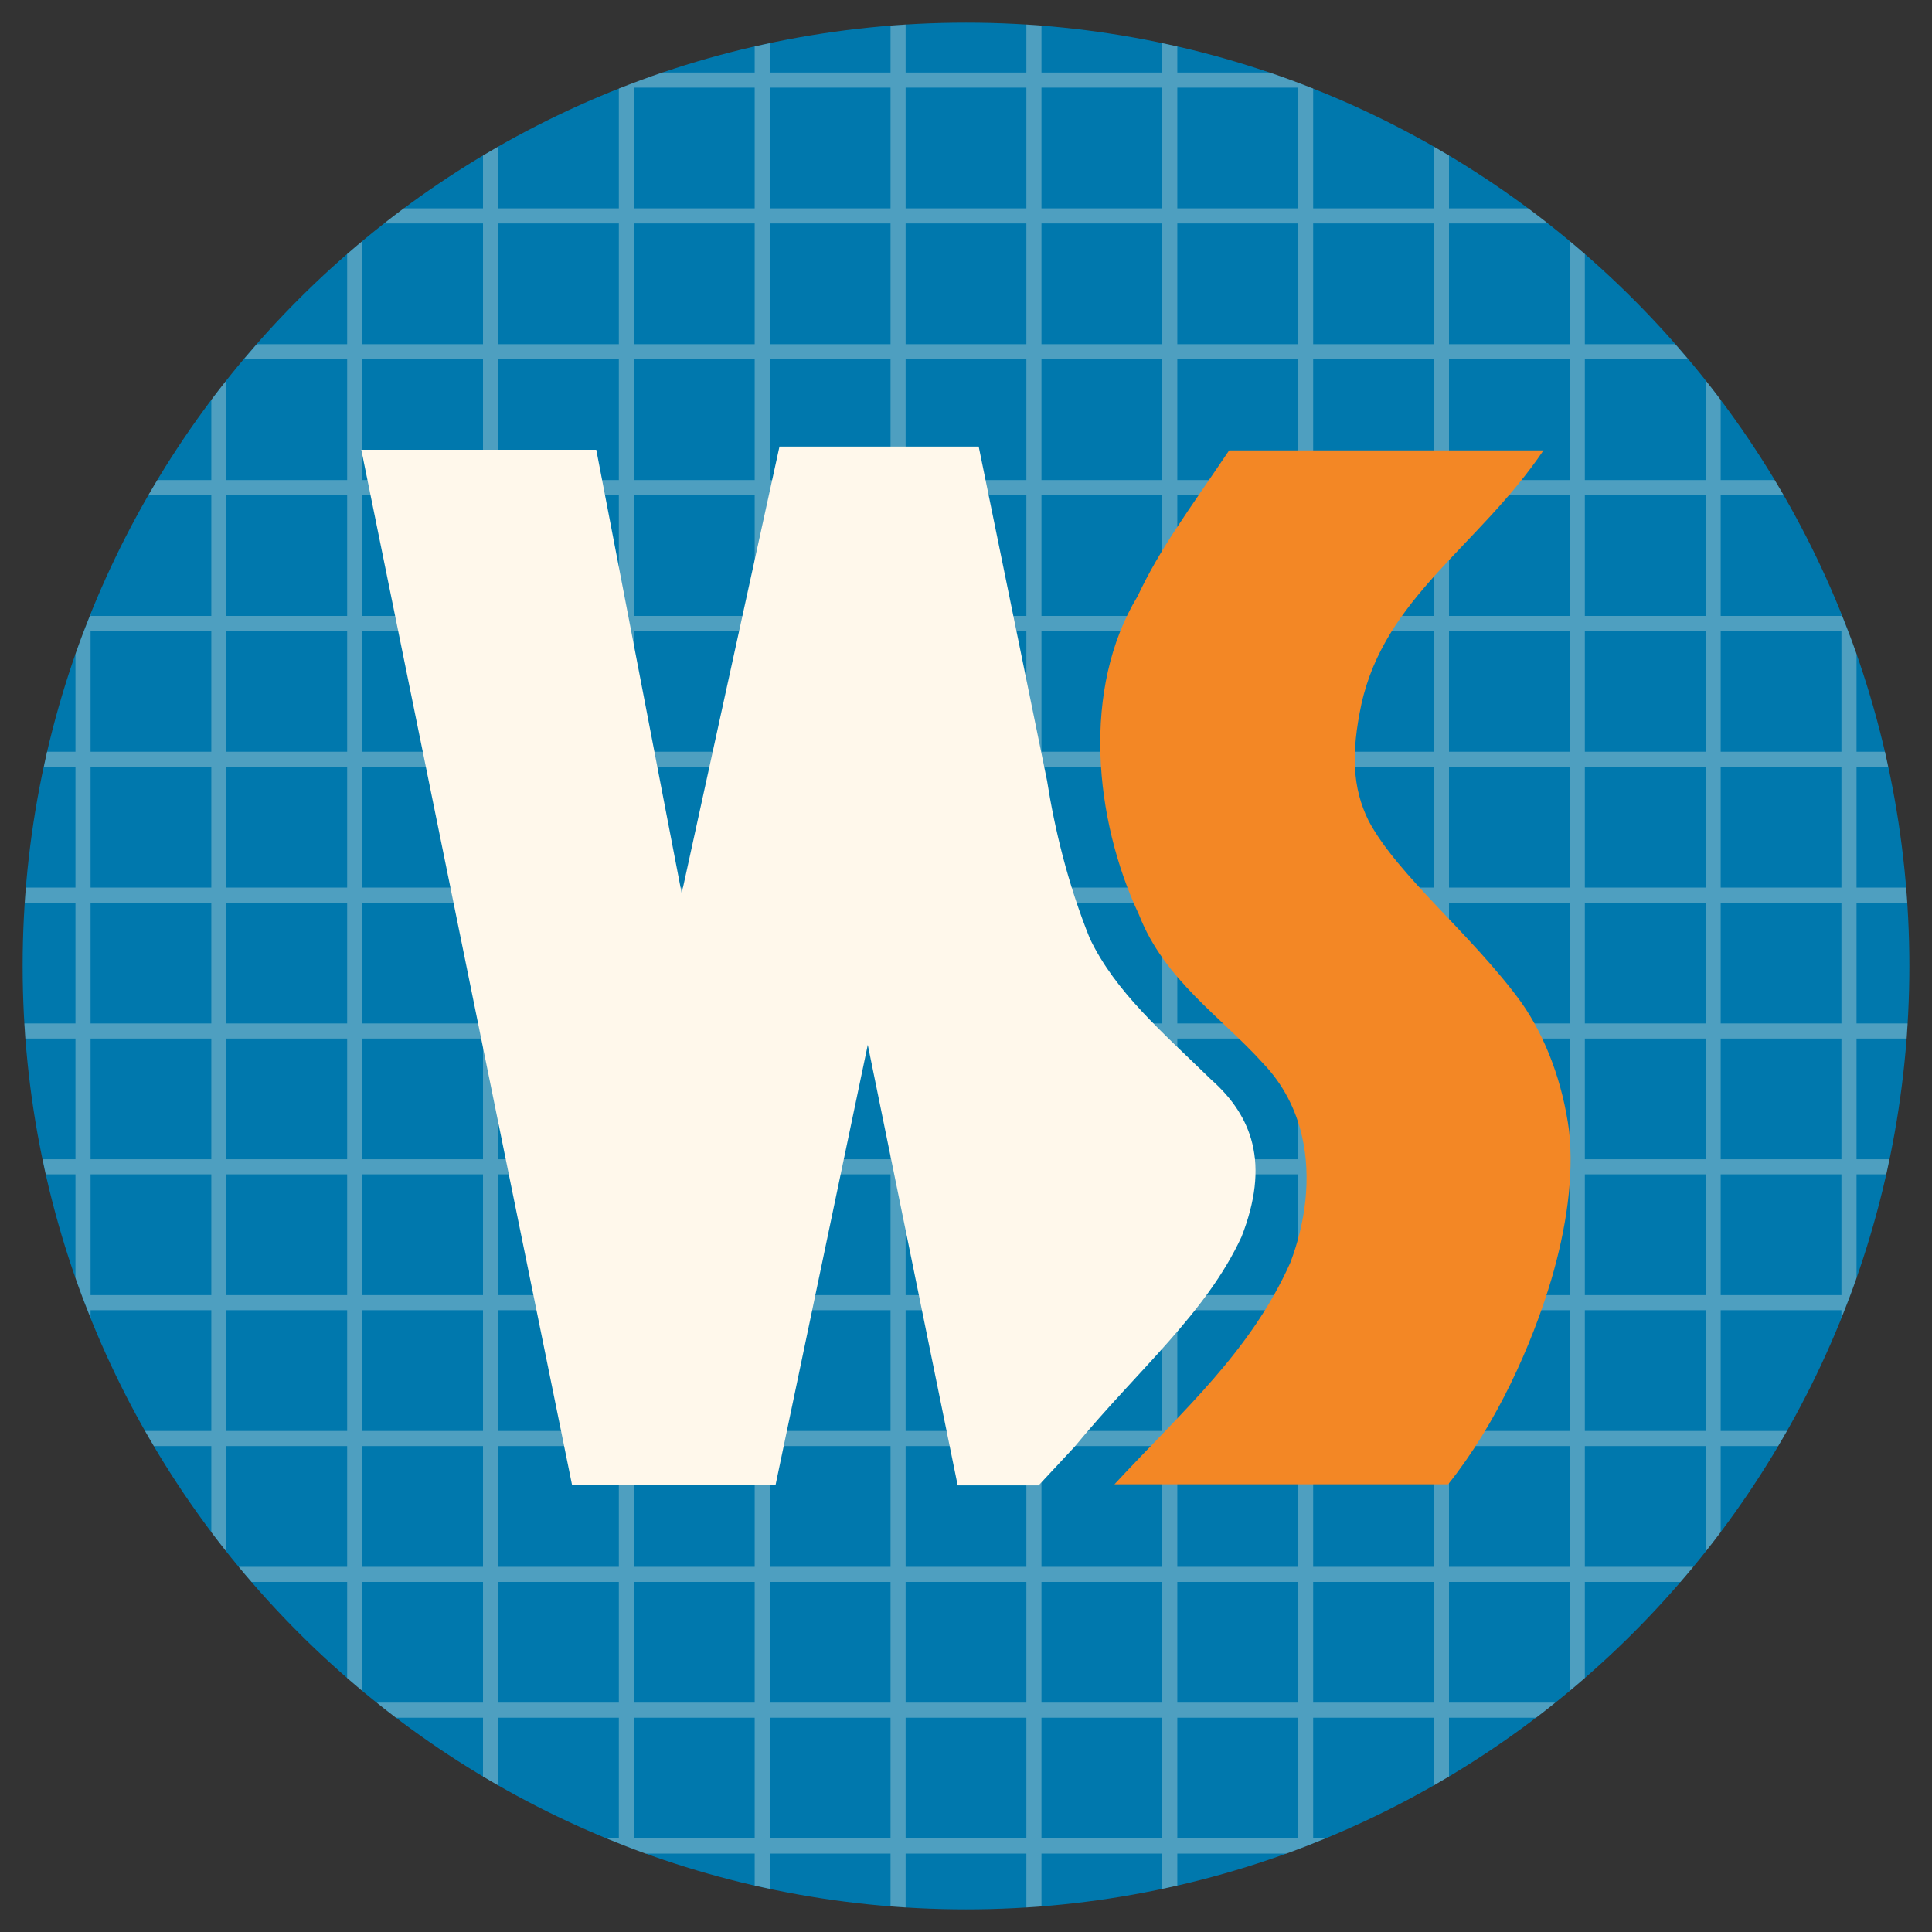 <svg xmlns="http://www.w3.org/2000/svg" width="512" height="512">
 <rect width="100%" height="100%" fill="#333333" stroke="none"/>
 <path d="m 506 256 c 0 138.071 -111.929 250 -250 250 -138.071 0 -250 -111.929 -250 -250 C 6 117.929 117.929 6 256 6 c 138.071 0 250 111.929 250 250 z" fill="#0078ad" fill-rule="evenodd"/>
 <path d="M 240 6.5 C 238.665 6.584 237.329 6.676 236 6.781 L 236 19.219 L 204 19.219 L 204 11.438 C 202.667 11.72 201.325 12.009 200 12.312 L 200 19.219 L 175.531 19.219 C 171.639 20.541 167.803 21.963 164 23.469 L 164 55.219 L 132 55.219 L 132 38.875 C 130.656 39.644 129.328 40.425 128 41.219 L 128 55.219 L 107 55.219 C 105.237 56.529 103.508 57.863 101.781 59.219 L 128 59.219 L 128 91.219 L 96 91.219 L 96 63.906 C 94.652 65.031 93.324 66.161 92 67.312 L 92 91.219 L 68.031 91.219 C 66.87 92.543 65.728 93.87 64.594 95.219 L 92 95.219 L 92 127.219 L 60 127.219 L 60 100.812 C 58.647 102.519 57.309 104.226 56 105.969 L 56 127.219 L 41.688 127.219 C 40.886 128.549 40.089 129.873 39.312 131.219 L 56 131.219 L 56 163.219 L 24 163.219 L 24 162.75 C 22.596 166.238 21.249 169.748 20 173.312 L 20 199.219 L 12.469 199.219 C 12.162 200.541 11.911 201.888 11.625 203.219 L 20 203.219 L 20 235.219 L 6.844 235.219 C 6.734 236.549 6.651 237.883 6.562 239.219 L 20 239.219 L 20 271.219 L 6.469 271.219 C 6.549 272.552 6.618 273.891 6.719 275.219 L 20 275.219 L 20 307.219 L 11.281 307.219 C 11.559 308.551 11.826 309.894 12.125 311.219 L 20 311.219 L 20 338.688 C 21.249 342.252 22.596 345.762 24 349.25 L 24 347.219 L 56 347.219 L 56 379.219 L 38.438 379.219 C 39.202 380.565 39.993 381.888 40.781 383.219 L 56 383.219 L 56 406.031 C 57.309 407.774 58.647 409.481 60 411.188 L 60 383.219 L 92 383.219 L 92 415.219 L 63.25 415.219 C 64.369 416.572 65.509 417.889 66.656 419.219 L 92 419.219 L 92 444.688 C 93.324 445.839 94.652 446.969 96 448.094 L 96 419.219 L 128 419.219 L 128 451.219 L 99.844 451.219 C 101.529 452.569 103.217 453.912 104.938 455.219 L 128 455.219 L 128 470.781 C 129.328 471.575 130.656 472.356 132 473.125 L 132 455.219 L 164 455.219 L 164 487.219 L 160.812 487.219 C 164.208 488.618 167.625 489.967 171.094 491.219 L 200 491.219 L 200 499.688 C 201.325 499.991 202.667 500.28 204 500.562 L 204 491.219 L 236 491.219 L 236 505.219 C 237.329 505.324 238.665 505.416 240 505.5 L 240 491.219 L 272 491.219 L 272 505.5 C 273.335 505.416 274.671 505.324 276 505.219 L 276 491.219 L 308 491.219 L 308 500.562 C 309.333 500.28 310.675 499.991 312 499.688 L 312 491.219 L 340.906 491.219 C 344.375 489.967 347.792 488.618 351.188 487.219 L 348 487.219 L 348 455.219 L 380 455.219 L 380 473.125 C 381.344 472.356 382.672 471.575 384 470.781 L 384 455.219 L 407.062 455.219 C 408.783 453.912 410.471 452.569 412.156 451.219 L 384 451.219 L 384 419.219 L 416 419.219 L 416 448.094 C 417.348 446.969 418.676 445.839 420 444.688 L 420 419.219 L 445.344 419.219 C 446.491 417.889 447.631 416.572 448.75 415.219 L 420 415.219 L 420 383.219 L 452 383.219 L 452 411.188 C 453.353 409.481 454.691 407.774 456 406.031 L 456 383.219 L 471.219 383.219 C 472.007 381.888 472.798 380.565 473.562 379.219 L 456 379.219 L 456 347.219 L 488 347.219 L 488 349.25 C 489.404 345.762 490.751 342.252 492 338.688 L 492 311.219 L 499.875 311.219 C 500.174 309.894 500.441 308.551 500.719 307.219 L 492 307.219 L 492 275.219 L 505.281 275.219 C 505.382 273.891 505.451 272.552 505.531 271.219 L 492 271.219 L 492 239.219 L 505.438 239.219 C 505.349 237.883 505.266 236.549 505.156 235.219 L 492 235.219 L 492 203.219 L 500.375 203.219 C 500.089 201.888 499.838 200.541 499.531 199.219 L 492 199.219 L 492 173.312 C 490.751 169.748 489.404 166.238 488 162.75 L 488 163.219 L 456 163.219 L 456 131.219 L 472.688 131.219 C 471.911 129.873 471.114 128.549 470.312 127.219 L 456 127.219 L 456 105.969 C 454.691 104.226 453.353 102.519 452 100.812 L 452 127.219 L 420 127.219 L 420 95.219 L 447.406 95.219 C 446.272 93.87 445.13 92.543 443.969 91.219 L 420 91.219 L 420 67.312 C 418.676 66.161 417.348 65.031 416 63.906 L 416 91.219 L 384 91.219 L 384 59.219 L 410.219 59.219 C 408.492 57.863 406.763 56.529 405 55.219 L 384 55.219 L 384 41.219 C 382.672 40.425 381.344 39.644 380 38.875 L 380 55.219 L 348 55.219 L 348 23.469 C 344.197 21.963 340.361 20.541 336.469 19.219 L 312 19.219 L 312 12.312 C 310.675 12.009 309.333 11.72 308 11.438 L 308 19.219 L 276 19.219 L 276 6.781 C 274.671 6.676 273.335 6.584 272 6.5 L 272 19.219 L 240 19.219 L 240 6.5 z M 168 23.219 L 200 23.219 L 200 55.219 L 168 55.219 L 168 23.219 z M 204 23.219 L 236 23.219 L 236 55.219 L 204 55.219 L 204 23.219 z M 240 23.219 L 272 23.219 L 272 55.219 L 240 55.219 L 240 23.219 z M 276 23.219 L 308 23.219 L 308 55.219 L 276 55.219 L 276 23.219 z M 312 23.219 L 344 23.219 L 344 55.219 L 312 55.219 L 312 23.219 z M 132 59.219 L 164 59.219 L 164 91.219 L 132 91.219 L 132 59.219 z M 168 59.219 L 200 59.219 L 200 91.219 L 168 91.219 L 168 59.219 z M 204 59.219 L 236 59.219 L 236 91.219 L 204 91.219 L 204 59.219 z M 240 59.219 L 272 59.219 L 272 91.219 L 240 91.219 L 240 59.219 z M 276 59.219 L 308 59.219 L 308 91.219 L 276 91.219 L 276 59.219 z M 312 59.219 L 344 59.219 L 344 91.219 L 312 91.219 L 312 59.219 z M 348 59.219 L 380 59.219 L 380 91.219 L 348 91.219 L 348 59.219 z M 96 95.219 L 128 95.219 L 128 127.219 L 96 127.219 L 96 95.219 z M 132 95.219 L 164 95.219 L 164 127.219 L 132 127.219 L 132 95.219 z M 168 95.219 L 200 95.219 L 200 127.219 L 168 127.219 L 168 95.219 z M 204 95.219 L 236 95.219 L 236 127.219 L 204 127.219 L 204 95.219 z M 240 95.219 L 272 95.219 L 272 127.219 L 240 127.219 L 240 95.219 z M 276 95.219 L 308 95.219 L 308 127.219 L 276 127.219 L 276 95.219 z M 312 95.219 L 344 95.219 L 344 127.219 L 312 127.219 L 312 95.219 z M 348 95.219 L 380 95.219 L 380 127.219 L 348 127.219 L 348 95.219 z M 384 95.219 L 416 95.219 L 416 127.219 L 384 127.219 L 384 95.219 z M 60 131.219 L 92 131.219 L 92 163.219 L 60 163.219 L 60 131.219 z M 96 131.219 L 128 131.219 L 128 163.219 L 96 163.219 L 96 131.219 z M 132 131.219 L 164 131.219 L 164 163.219 L 132 163.219 L 132 131.219 z M 168 131.219 L 200 131.219 L 200 163.219 L 168 163.219 L 168 131.219 z M 204 131.219 L 236 131.219 L 236 163.219 L 204 163.219 L 204 131.219 z M 240 131.219 L 272 131.219 L 272 163.219 L 240 163.219 L 240 131.219 z M 276 131.219 L 308 131.219 L 308 163.219 L 276 163.219 L 276 131.219 z M 312 131.219 L 344 131.219 L 344 163.219 L 312 163.219 L 312 131.219 z M 348 131.219 L 380 131.219 L 380 163.219 L 348 163.219 L 348 131.219 z M 384 131.219 L 416 131.219 L 416 163.219 L 384 163.219 L 384 131.219 z M 420 131.219 L 452 131.219 L 452 163.219 L 420 163.219 L 420 131.219 z M 24 167.219 L 56 167.219 L 56 199.219 L 24 199.219 L 24 167.219 z M 60 167.219 L 92 167.219 L 92 199.219 L 60 199.219 L 60 167.219 z M 96 167.219 L 128 167.219 L 128 199.219 L 96 199.219 L 96 167.219 z M 132 167.219 L 164 167.219 L 164 199.219 L 132 199.219 L 132 167.219 z M 168 167.219 L 200 167.219 L 200 199.219 L 168 199.219 L 168 167.219 z M 204 167.219 L 236 167.219 L 236 199.219 L 204 199.219 L 204 167.219 z M 240 167.219 L 272 167.219 L 272 199.219 L 240 199.219 L 240 167.219 z M 276 167.219 L 308 167.219 L 308 199.219 L 276 199.219 L 276 167.219 z M 312 167.219 L 344 167.219 L 344 199.219 L 312 199.219 L 312 167.219 z M 348 167.219 L 380 167.219 L 380 199.219 L 348 199.219 L 348 167.219 z M 384 167.219 L 416 167.219 L 416 199.219 L 384 199.219 L 384 167.219 z M 420 167.219 L 452 167.219 L 452 199.219 L 420 199.219 L 420 167.219 z M 456 167.219 L 488 167.219 L 488 199.219 L 456 199.219 L 456 167.219 z M 24 203.219 L 56 203.219 L 56 235.219 L 24 235.219 L 24 203.219 z M 60 203.219 L 92 203.219 L 92 235.219 L 60 235.219 L 60 203.219 z M 96 203.219 L 128 203.219 L 128 235.219 L 96 235.219 L 96 203.219 z M 132 203.219 L 164 203.219 L 164 235.219 L 132 235.219 L 132 203.219 z M 168 203.219 L 200 203.219 L 200 235.219 L 168 235.219 L 168 203.219 z M 204 203.219 L 236 203.219 L 236 235.219 L 204 235.219 L 204 203.219 z M 240 203.219 L 272 203.219 L 272 235.219 L 240 235.219 L 240 203.219 z M 276 203.219 L 308 203.219 L 308 235.219 L 276 235.219 L 276 203.219 z M 312 203.219 L 344 203.219 L 344 235.219 L 312 235.219 L 312 203.219 z M 348 203.219 L 380 203.219 L 380 235.219 L 348 235.219 L 348 203.219 z M 384 203.219 L 416 203.219 L 416 235.219 L 384 235.219 L 384 203.219 z M 420 203.219 L 452 203.219 L 452 235.219 L 420 235.219 L 420 203.219 z M 456 203.219 L 488 203.219 L 488 235.219 L 456 235.219 L 456 203.219 z M 24 239.219 L 56 239.219 L 56 271.219 L 24 271.219 L 24 239.219 z M 60 239.219 L 92 239.219 L 92 271.219 L 60 271.219 L 60 239.219 z M 96 239.219 L 128 239.219 L 128 271.219 L 96 271.219 L 96 239.219 z M 132 239.219 L 164 239.219 L 164 271.219 L 132 271.219 L 132 239.219 z M 168 239.219 L 200 239.219 L 200 271.219 L 168 271.219 L 168 239.219 z M 204 239.219 L 236 239.219 L 236 271.219 L 204 271.219 L 204 239.219 z M 240 239.219 L 272 239.219 L 272 271.219 L 240 271.219 L 240 239.219 z M 276 239.219 L 308 239.219 L 308 271.219 L 276 271.219 L 276 239.219 z M 312 239.219 L 344 239.219 L 344 271.219 L 312 271.219 L 312 239.219 z M 348 239.219 L 380 239.219 L 380 271.219 L 348 271.219 L 348 239.219 z M 384 239.219 L 416 239.219 L 416 271.219 L 384 271.219 L 384 239.219 z M 420 239.219 L 452 239.219 L 452 271.219 L 420 271.219 L 420 239.219 z M 456 239.219 L 488 239.219 L 488 271.219 L 456 271.219 L 456 239.219 z M 24 275.219 L 56 275.219 L 56 307.219 L 24 307.219 L 24 275.219 z M 60 275.219 L 92 275.219 L 92 307.219 L 60 307.219 L 60 275.219 z M 96 275.219 L 128 275.219 L 128 307.219 L 96 307.219 L 96 275.219 z M 132 275.219 L 164 275.219 L 164 307.219 L 132 307.219 L 132 275.219 z M 168 275.219 L 200 275.219 L 200 307.219 L 168 307.219 L 168 275.219 z M 204 275.219 L 236 275.219 L 236 307.219 L 204 307.219 L 204 275.219 z M 240 275.219 L 272 275.219 L 272 307.219 L 240 307.219 L 240 275.219 z M 276 275.219 L 308 275.219 L 308 307.219 L 276 307.219 L 276 275.219 z M 312 275.219 L 344 275.219 L 344 307.219 L 312 307.219 L 312 275.219 z M 348 275.219 L 380 275.219 L 380 307.219 L 348 307.219 L 348 275.219 z M 384 275.219 L 416 275.219 L 416 307.219 L 384 307.219 L 384 275.219 z M 420 275.219 L 452 275.219 L 452 307.219 L 420 307.219 L 420 275.219 z M 456 275.219 L 488 275.219 L 488 307.219 L 456 307.219 L 456 275.219 z M 24 311.219 L 56 311.219 L 56 343.219 L 24 343.219 L 24 311.219 z M 60 311.219 L 92 311.219 L 92 343.219 L 60 343.219 L 60 311.219 z M 96 311.219 L 128 311.219 L 128 343.219 L 96 343.219 L 96 311.219 z M 132 311.219 L 164 311.219 L 164 343.219 L 132 343.219 L 132 311.219 z M 168 311.219 L 200 311.219 L 200 343.219 L 168 343.219 L 168 311.219 z M 204 311.219 L 236 311.219 L 236 343.219 L 204 343.219 L 204 311.219 z M 240 311.219 L 272 311.219 L 272 343.219 L 240 343.219 L 240 311.219 z M 276 311.219 L 308 311.219 L 308 343.219 L 276 343.219 L 276 311.219 z M 312 311.219 L 344 311.219 L 344 343.219 L 312 343.219 L 312 311.219 z M 348 311.219 L 380 311.219 L 380 343.219 L 348 343.219 L 348 311.219 z M 384 311.219 L 416 311.219 L 416 343.219 L 384 343.219 L 384 311.219 z M 420 311.219 L 452 311.219 L 452 343.219 L 420 343.219 L 420 311.219 z M 456 311.219 L 488 311.219 L 488 343.219 L 456 343.219 L 456 311.219 z M 60 347.219 L 92 347.219 L 92 379.219 L 60 379.219 L 60 347.219 z M 96 347.219 L 128 347.219 L 128 379.219 L 96 379.219 L 96 347.219 z M 132 347.219 L 164 347.219 L 164 379.219 L 132 379.219 L 132 347.219 z M 168 347.219 L 200 347.219 L 200 379.219 L 168 379.219 L 168 347.219 z M 204 347.219 L 236 347.219 L 236 379.219 L 204 379.219 L 204 347.219 z M 240 347.219 L 272 347.219 L 272 379.219 L 240 379.219 L 240 347.219 z M 276 347.219 L 308 347.219 L 308 379.219 L 276 379.219 L 276 347.219 z M 312 347.219 L 344 347.219 L 344 379.219 L 312 379.219 L 312 347.219 z M 348 347.219 L 380 347.219 L 380 379.219 L 348 379.219 L 348 347.219 z M 384 347.219 L 416 347.219 L 416 379.219 L 384 379.219 L 384 347.219 z M 420 347.219 L 452 347.219 L 452 379.219 L 420 379.219 L 420 347.219 z M 96 383.219 L 128 383.219 L 128 415.219 L 96 415.219 L 96 383.219 z M 132 383.219 L 164 383.219 L 164 415.219 L 132 415.219 L 132 383.219 z M 168 383.219 L 200 383.219 L 200 415.219 L 168 415.219 L 168 383.219 z M 204 383.219 L 236 383.219 L 236 415.219 L 204 415.219 L 204 383.219 z M 240 383.219 L 272 383.219 L 272 415.219 L 240 415.219 L 240 383.219 z M 276 383.219 L 308 383.219 L 308 415.219 L 276 415.219 L 276 383.219 z M 312 383.219 L 344 383.219 L 344 415.219 L 312 415.219 L 312 383.219 z M 348 383.219 L 380 383.219 L 380 415.219 L 348 415.219 L 348 383.219 z M 384 383.219 L 416 383.219 L 416 415.219 L 384 415.219 L 384 383.219 z M 132 419.219 L 164 419.219 L 164 451.219 L 132 451.219 L 132 419.219 z M 168 419.219 L 200 419.219 L 200 451.219 L 168 451.219 L 168 419.219 z M 204 419.219 L 236 419.219 L 236 451.219 L 204 451.219 L 204 419.219 z M 240 419.219 L 272 419.219 L 272 451.219 L 240 451.219 L 240 419.219 z M 276 419.219 L 308 419.219 L 308 451.219 L 276 451.219 L 276 419.219 z M 312 419.219 L 344 419.219 L 344 451.219 L 312 451.219 L 312 419.219 z M 348 419.219 L 380 419.219 L 380 451.219 L 348 451.219 L 348 419.219 z M 168 455.219 L 200 455.219 L 200 487.219 L 168 487.219 L 168 455.219 z M 204 455.219 L 236 455.219 L 236 487.219 L 204 487.219 L 204 455.219 z M 240 455.219 L 272 455.219 L 272 487.219 L 240 487.219 L 240 455.219 z M 276 455.219 L 308 455.219 L 308 487.219 L 276 487.219 L 276 455.219 z M 312 455.219 L 344 455.219 L 344 487.219 L 312 487.219 L 312 455.219 z" fill-opacity="0.308" color="#000" fill="#fff8eb"/>
 <g transform="matrix(2.229,0,0,2.229,-1840.559,-497.199)">
  <path d="m 918.406 276.156 -11.625 53.125 -10.156 -52.75 -27.938 0 25.062 123.094 24.188 0 10.969 -52.344 10.688 52.375 9.625 0 4.25 -4.562 c 7.595 -9.214 15.649 -15.865 19.875 -25 1.648 -4.229 2.062 -7.869 1.279 -11.071 -0.695 -2.844 -2.333 -5.342 -4.887 -7.602 -5.912 -5.764 -11.348 -10.383 -14.424 -16.765 -2.65 -6.572 -4.206 -13.121 -5.094 -18.781 l -8.125 -39.719 z" fill="#fff8eb"/>
  <path d="m 1009.245 276.604 -37.373 0 c -4.876 7.232 -8.234 11.685 -10.877 17.324 -6.669 11.003 -5.2 26.482 0.159 37.897 3.016 7.73 9.767 12.131 14.72 17.625 2.446 2.545 3.925 5.526 4.65 8.667 1.151 4.983 0.406 10.37 -1.382 15.06 -4.732 10.591 -12.729 17.543 -20.908 26.35 l 39.675 0 c 5.783 -7.236 9.934 -16.539 12.261 -24.328 1.79 -6.107 2.697 -12.236 2.122 -17.655 -0.749 -5.703 -2.751 -11.125 -5.693 -15.316 -5.836 -8.017 -14.695 -15.083 -18.147 -21.576 -1.96 -3.966 -2.075 -8.127 -0.864 -13.849 2.81 -12.738 13.914 -18.764 21.657 -30.199 z" fill="#f38725"/>
 </g>
</svg>
